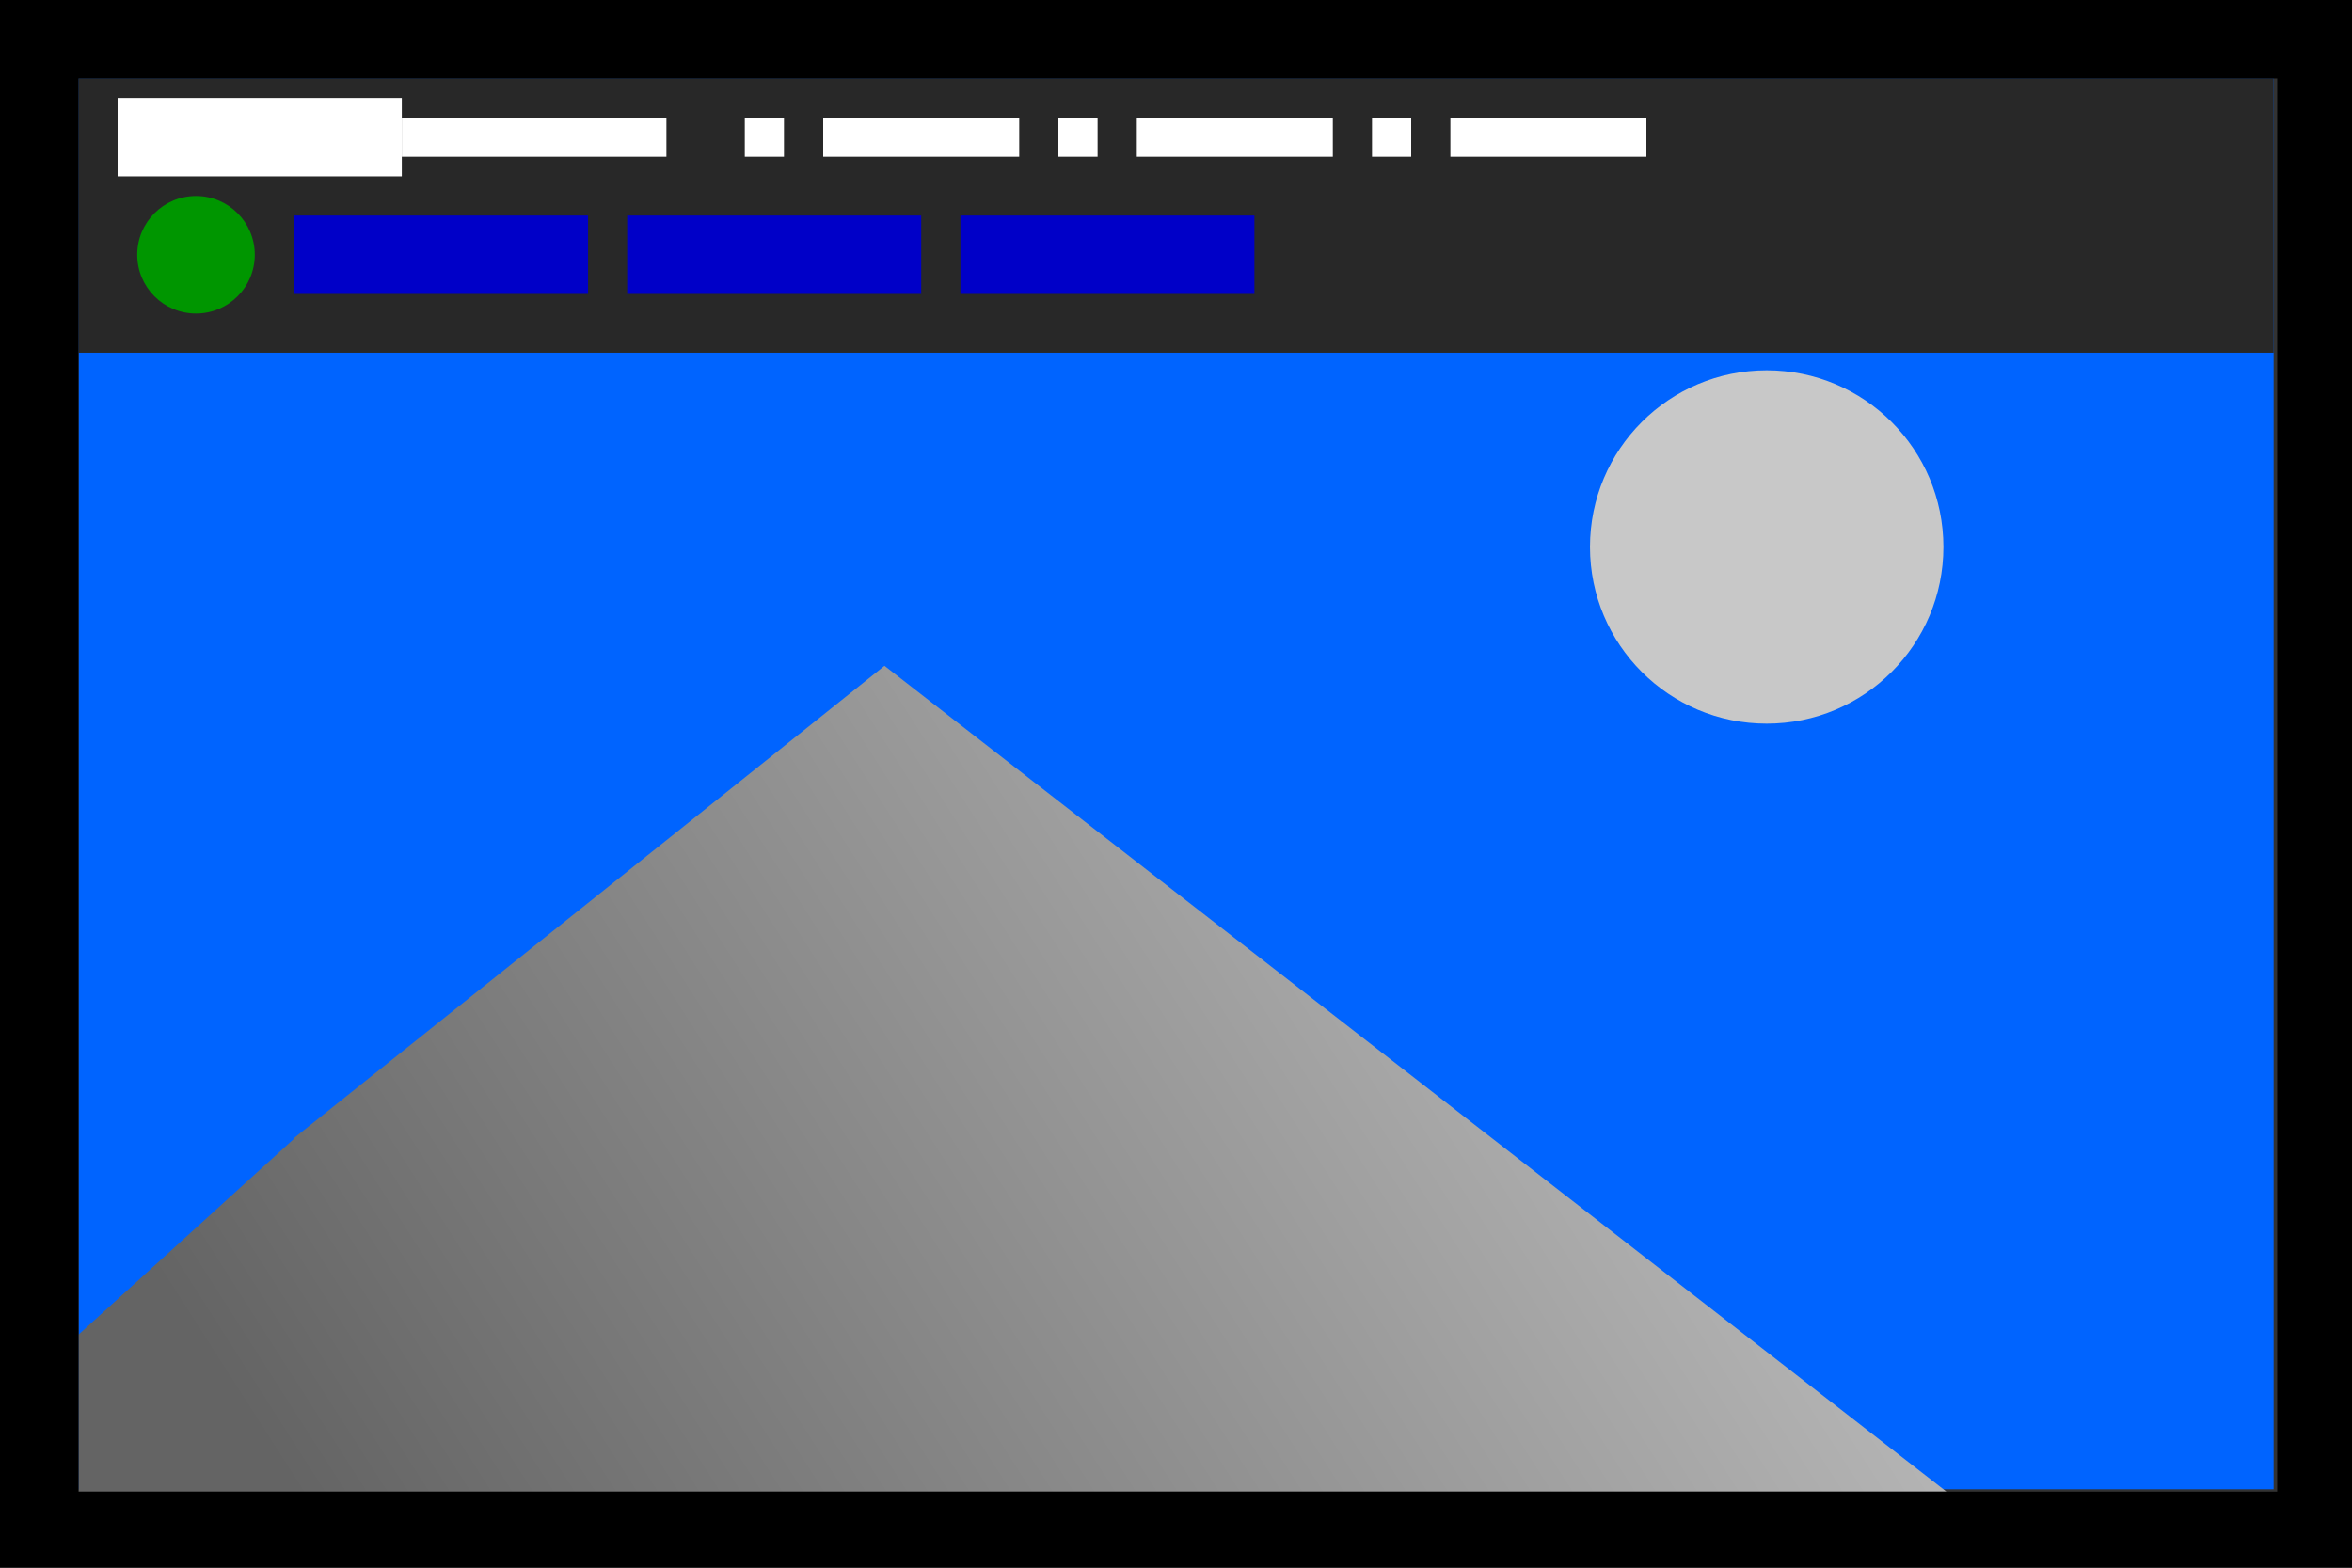 <?xml version='1.0' encoding='UTF-8' standalone='no'?>
<!DOCTYPE svg PUBLIC '-//W3C//DTD SVG 1.1//EN' 'http://www.w3.org/Graphics/SVG/1.1/DTD/svg11.dtd'>
<!-- Animated using aniGen version 0.8.1 Quality of Life - http://anigen.org -->
<svg xmlns:dc="http://purl.org/dc/elements/1.1/" xmlns:cc="http://creativecommons.org/ns#" xmlns:rdf="http://www.w3.org/1999/02/22-rdf-syntax-ns#" xmlns:svg="http://www.w3.org/2000/svg" xmlns="http://www.w3.org/2000/svg" xmlns:xlink="http://www.w3.org/1999/xlink" xmlns:sodipodi="http://sodipodi.sourceforge.net/DTD/sodipodi-0.dtd" xmlns:inkscape="http://www.inkscape.org/namespaces/inkscape" width="240mm" height="160mm" viewBox="0 0 63.5 42.333" version="1.1" id="svg8" sodipodi:docname="gatewayopen.svg" inkscape:version="0.92.4 5da689c313, 2019-01-14" preserveAspectRatio="xMidYMid" xmlns:anigen="http://www.anigen.org/namespace" anigen:version="0.8.1">
  <rect x="0" y="0" width="63.5" height="42.333" fill="#333333" stroke="none"/>
  <defs id="defs2">
    <linearGradient gradientTransform="matrix(5.68,0,0,5.68,30,-1534.881)" inkscape:collect="always" xlink:href="#linearGradient829" id="linearGradient831" x1="26.458" y1="280.067" x2="0" y2="297" gradientUnits="userSpaceOnUse"></linearGradient>
    <linearGradient inkscape:collect="always" id="linearGradient829">
      <stop style="stop-color:#c8c8c8;stop-opacity:1" offset="0" id="stop825"></stop>
      <stop style="stop-color:#646464;stop-opacity:1" offset="1" id="stop827"></stop>
    </linearGradient>
  </defs>
  <sodipodi:namedview id="base" pagecolor="#ffffff" bordercolor="#666666" borderopacity="1.0" inkscape:pageopacity="0.0" inkscape:pageshadow="2" inkscape:zoom="7.9195959492893335" inkscape:cx="55.797825864759865" inkscape:cy="-9.65659203649616" inkscape:document-units="mm" inkscape:current-layer="layer1" showgrid="true" showguides="false" units="px" inkscape:window-width="1920" inkscape:window-height="1046" inkscape:window-x="0" inkscape:window-y="0" inkscape:window-maximized="1" anigen:loop="5">
    <inkscape:grid type="xygrid" id="grid815" empspacing="4"></inkscape:grid>
    <inkscape:grid type="xygrid" id="grid817" empspacing="1" originy="0.132" originx="0.132" dotted="true" enabled="false"></inkscape:grid>
  </sodipodi:namedview>
  <g inkscape:label="Layer 1" inkscape:groupmode="layer" id="layer1" transform="translate(0,-254.667)">
    <rect style="opacity:1;fill:#0064ff;fill-opacity:1;stroke:none;stroke-width:0.529;stroke-linecap:round;stroke-linejoin:round;stroke-miterlimit:4;stroke-dasharray:none;stroke-dashoffset:0;stroke-opacity:1;paint-order:normal" id="rect819" width="59.267" height="38.1" x="2.117" y="256.783"></rect>
    <path style="fill:url(#linearGradient831);fill-opacity:1;stroke:none;stroke-width:1px;stroke-linecap:butt;stroke-linejoin:miter;stroke-opacity:1" d="M 90.111 67.846 L 30 115.934 L 30 116 L 8 136 L 8 152 L 30 152 L 198.309 152 L 90.111 67.846 z " transform="matrix(0.265,0,0,0.265,0,254.667)" id="path823"></path>
    <circle style="opacity:1;fill:#c8c8c8;fill-opacity:1;stroke:none;stroke-width:0.529;stroke-linecap:round;stroke-linejoin:round;stroke-miterlimit:4;stroke-dasharray:none;stroke-dashoffset:0;stroke-opacity:1;paint-order:normal" id="path835" cx="47.698" cy="269.437" r="4.771"></circle>
    <rect style="opacity:1;fill:#282828;fill-opacity:1;stroke:none;stroke-width:0.265;stroke-linecap:round;stroke-linejoin:round;stroke-miterlimit:4;stroke-dasharray:none;stroke-dashoffset:0;stroke-opacity:1;paint-order:normal" id="rect1544" width="59.267" height="7.408" x="2.117" y="256.783"></rect>
    <circle style="opacity:1;fill:#009600;fill-opacity:1;stroke:none;stroke-width:0.265;stroke-linecap:round;stroke-linejoin:round;stroke-miterlimit:4;stroke-dasharray:none;stroke-dashoffset:0;stroke-opacity:1;paint-order:normal" id="path1546" cx="5.292" cy="261.546" r="1.587"></circle>
    <rect style="opacity:1;fill:#ffffff;fill-opacity:1;stroke:none;stroke-width:0.265;stroke-linecap:round;stroke-linejoin:round;stroke-miterlimit:4;stroke-dasharray:none;stroke-dashoffset:0;stroke-opacity:1;paint-order:normal" id="rect1556" width="7.673" height="2.117" x="3.175" y="257.312"></rect>
    <rect style="opacity:1;fill:#ffffff;fill-opacity:1;stroke:none;stroke-width:0.265;stroke-linecap:round;stroke-linejoin:round;stroke-miterlimit:4;stroke-dasharray:none;stroke-dashoffset:0;stroke-opacity:1;paint-order:normal" id="rect1558" width="7.144" height="1.058" x="10.848" y="257.842"></rect>
    <rect style="opacity:1;fill:#ffffff;fill-opacity:1;stroke:none;stroke-width:0.265;stroke-linecap:round;stroke-linejoin:round;stroke-miterlimit:4;stroke-dasharray:none;stroke-dashoffset:0;stroke-opacity:1;paint-order:normal" id="rect1560" width="1.058" height="1.058" x="20.108" y="257.842"></rect>
    <rect style="opacity:1;fill:#ffffff;fill-opacity:1;stroke:none;stroke-width:0.265;stroke-linecap:round;stroke-linejoin:round;stroke-miterlimit:4;stroke-dasharray:none;stroke-dashoffset:0;stroke-opacity:1;paint-order:normal" id="rect1562" width="5.292" height="1.058" x="22.225" y="257.842"></rect>
    <rect style="opacity:1;fill:#ffffff;fill-opacity:1;stroke:none;stroke-width:0.265;stroke-linecap:round;stroke-linejoin:round;stroke-miterlimit:4;stroke-dasharray:none;stroke-dashoffset:0;stroke-opacity:1;paint-order:normal" id="rect1560-5" width="1.058" height="1.058" x="28.575" y="257.842"></rect>
    <rect style="opacity:1;fill:#ffffff;fill-opacity:1;stroke:none;stroke-width:0.265;stroke-linecap:round;stroke-linejoin:round;stroke-miterlimit:4;stroke-dasharray:none;stroke-dashoffset:0;stroke-opacity:1;paint-order:normal" id="rect1562-3" width="5.292" height="1.058" x="30.692" y="257.842"></rect>
    <rect style="opacity:1;fill:#ffffff;fill-opacity:1;stroke:none;stroke-width:0.265;stroke-linecap:round;stroke-linejoin:round;stroke-miterlimit:4;stroke-dasharray:none;stroke-dashoffset:0;stroke-opacity:1;paint-order:normal" id="rect1560-5-5" width="1.058" height="1.058" x="37.042" y="257.842"></rect>
    <rect style="opacity:1;fill:#ffffff;fill-opacity:1;stroke:none;stroke-width:0.265;stroke-linecap:round;stroke-linejoin:round;stroke-miterlimit:4;stroke-dasharray:none;stroke-dashoffset:0;stroke-opacity:1;paint-order:normal" id="rect1562-3-7" width="5.292" height="1.058" x="39.158" y="257.842"></rect>
    <rect style="opacity:1;fill:#0000c8;fill-opacity:1;stroke:none;stroke-width:0.265;stroke-linecap:round;stroke-linejoin:round;stroke-miterlimit:4;stroke-dasharray:none;stroke-dashoffset:0;stroke-opacity:1;paint-order:normal" id="rect1654" width="7.938" height="2.117" x="7.938" y="260.487"></rect>
    <rect style="opacity:1;fill:#0000c8;fill-opacity:1;stroke:none;stroke-width:0.265;stroke-linecap:round;stroke-linejoin:round;stroke-miterlimit:4;stroke-dasharray:none;stroke-dashoffset:0;stroke-opacity:1;paint-order:normal" id="rect1654-3" width="7.938" height="2.117" x="16.933" y="260.487"></rect>
    <rect style="opacity:1;fill:#0000c8;fill-opacity:1;stroke:none;stroke-width:0.265;stroke-linecap:round;stroke-linejoin:round;stroke-miterlimit:4;stroke-dasharray:none;stroke-dashoffset:0;stroke-opacity:1;paint-order:normal" id="rect1654-6" width="7.938" height="2.117" x="25.929" y="260.487"></rect>
    <g id="g2332" transform="translate(-19.05 0)">
      <rect y="264.192" x="2.117" height="30.692" width="19.05" id="rect2295" style="opacity:1;fill:#282828;fill-opacity:1;stroke:none;stroke-width:0.265;stroke-linecap:round;stroke-linejoin:round;stroke-miterlimit:4;stroke-dasharray:none;stroke-dashoffset:0;stroke-opacity:1;paint-order:normal"></rect>
      <rect y="265.25" x="3.175" height="2.117" width="8.467" id="rect1556-0" style="opacity:1;fill:#ffffff;fill-opacity:1;stroke:none;stroke-width:0.265;stroke-linecap:round;stroke-linejoin:round;stroke-miterlimit:4;stroke-dasharray:none;stroke-dashoffset:0;stroke-opacity:1;paint-order:normal"></rect>
      <rect y="268.69" x="3.44" height="21.696" width="16.404" id="rect2312" style="opacity:1;fill:#282828;fill-opacity:1;stroke:#ffffff;stroke-width:0.529;stroke-linecap:round;stroke-linejoin:round;stroke-miterlimit:4;stroke-dasharray:none;stroke-dashoffset:0;stroke-opacity:1;paint-order:normal"></rect>
      <rect y="292.237" x="16.933" height="1.058" width="3.175" id="rect2314" style="opacity:1;fill:#ffffff;fill-opacity:1;stroke:none;stroke-width:0.529;stroke-linecap:round;stroke-linejoin:round;stroke-miterlimit:4;stroke-dasharray:none;stroke-dashoffset:0;stroke-opacity:1;paint-order:normal"></rect>
      <rect y="292.237" x="15.346" height="1.058" width="1.058" id="rect2316" style="opacity:1;fill:#ffffff;fill-opacity:1;stroke:none;stroke-width:0.529;stroke-linecap:round;stroke-linejoin:round;stroke-miterlimit:4;stroke-dasharray:none;stroke-dashoffset:0;stroke-opacity:1;paint-order:normal"></rect>
      <rect y="292.237" x="13.229" height="1.058" width="1.058" id="rect2318" style="opacity:1;fill:#ffffff;fill-opacity:1;stroke:none;stroke-width:0.529;stroke-linecap:round;stroke-linejoin:round;stroke-miterlimit:4;stroke-dasharray:none;stroke-dashoffset:0;stroke-opacity:1;paint-order:normal"></rect>
      <rect y="292.237" x="11.113" height="1.058" width="1.058" id="rect2320" style="opacity:1;fill:#ffffff;fill-opacity:1;stroke:none;stroke-width:0.529;stroke-linecap:round;stroke-linejoin:round;stroke-miterlimit:4;stroke-dasharray:none;stroke-dashoffset:0;stroke-opacity:1;paint-order:normal"></rect>
      <rect y="292.237" x="3.175" height="1.058" width="4.233" id="rect2322" style="opacity:1;fill:#ffffff;fill-opacity:1;stroke:none;stroke-width:0.529;stroke-linecap:round;stroke-linejoin:round;stroke-miterlimit:4;stroke-dasharray:none;stroke-dashoffset:0;stroke-opacity:1;paint-order:normal"></rect>
    <animateTransform attributeName="transform" attributeType="auto" type="translate" values="0 0;19 0" calcMode="spline" keyTimes="0;1" keySplines=".5 .5 .5 1" dur="0.5s" begin="1.75s" repeatCount="0" additive="sum" accumulate="none" fill="freeze" id="animateTransform5605"></animateTransform><animate attributeType="auto" attributeName="opacity" values="1;0" calcMode="spline" keyTimes="0;1" keySplines=".25 .25 .75 1" dur="0.5s" begin="4.5s" repeatCount="0" additive="replace" accumulate="none" fill="freeze" id="animate8079"></animate></g>
    <path style="opacity:1;fill:#000000;fill-opacity:1;stroke:none;stroke-width:1;stroke-linecap:round;stroke-linejoin:round;stroke-miterlimit:4;stroke-dasharray:none;stroke-dashoffset:0;stroke-opacity:1;paint-order:normal" d="M 0 0 L 0 160 L 240 160 L 240 0 L 0 0 z M 8 8 L 232 8 L 232 152 L 8 152 L 8 8 z " transform="matrix(0.265,0,0,0.265,0,254.667)" id="rect866"></path>
    <path inkscape:connector-curvature="0" style="opacity: 0; fill: rgb(248, 255, 255); fill-opacity: 1; stroke: none; stroke-width: 0.265; stroke-linecap: round; stroke-linejoin: round; stroke-miterlimit: 4; stroke-dasharray: none; stroke-dashoffset: 0; stroke-opacity: 1; paint-order: normal;" d="M 0.784 277.002 C 0.162 277.624 0.162 278.625 0.784 279.247 L 6.938 285.402 L 5.404 284.99 C 4.555 284.763 3.687 285.263 3.46 286.113 C 3.232 286.962 3.733 287.83 4.582 288.058 L 6.142 288.475 L 12.259 290.223 L 20.989 281.492 L 18.464 278.967 L 16.499 277.002 L 14.815 275.318 C 14.193 274.697 13.192 274.697 12.57 275.318 C 11.948 275.94 11.948 276.942 12.57 277.564 L 11.77 276.763 C 11.125 276.118 10.105 276.1 9.483 276.722 C 8.861 277.343 8.88 278.363 9.525 279.008 L 9.203 278.686 C 8.581 278.064 7.58 278.064 6.958 278.686 C 6.336 279.308 6.336 280.309 6.958 280.931 L 3.029 277.002 C 2.407 276.38 1.406 276.38 0.784 277.002 Z" id="rect903-1"><animate attributeType="auto" attributeName="opacity" values="0;1" calcMode="linear" keyTimes="0;1" keySplines="0 0 1 1" dur="0.5s" begin="0.5s" repeatCount="0" additive="replace" accumulate="none" fill="freeze" id="animate5058"></animate><animateTransform attributeName="transform" attributeType="auto" type="translate" values="0 0;30 0" calcMode="spline" keyTimes="0;1" keySplines=".5 .5 .5 1" dur="0.5s" begin="1.5s" repeatCount="0" additive="sum" accumulate="none" fill="freeze" id="animateTransform2482"></animateTransform><animate attributeType="auto" attributeName="opacity" values="1;0" calcMode="spline" keyTimes="0;1" keySplines="0 0 1 1" dur="0.5s" begin="2.5s" repeatCount="0" additive="replace" accumulate="none" fill="freeze" id="animate4118"></animate></path>
  </g>
</svg>
